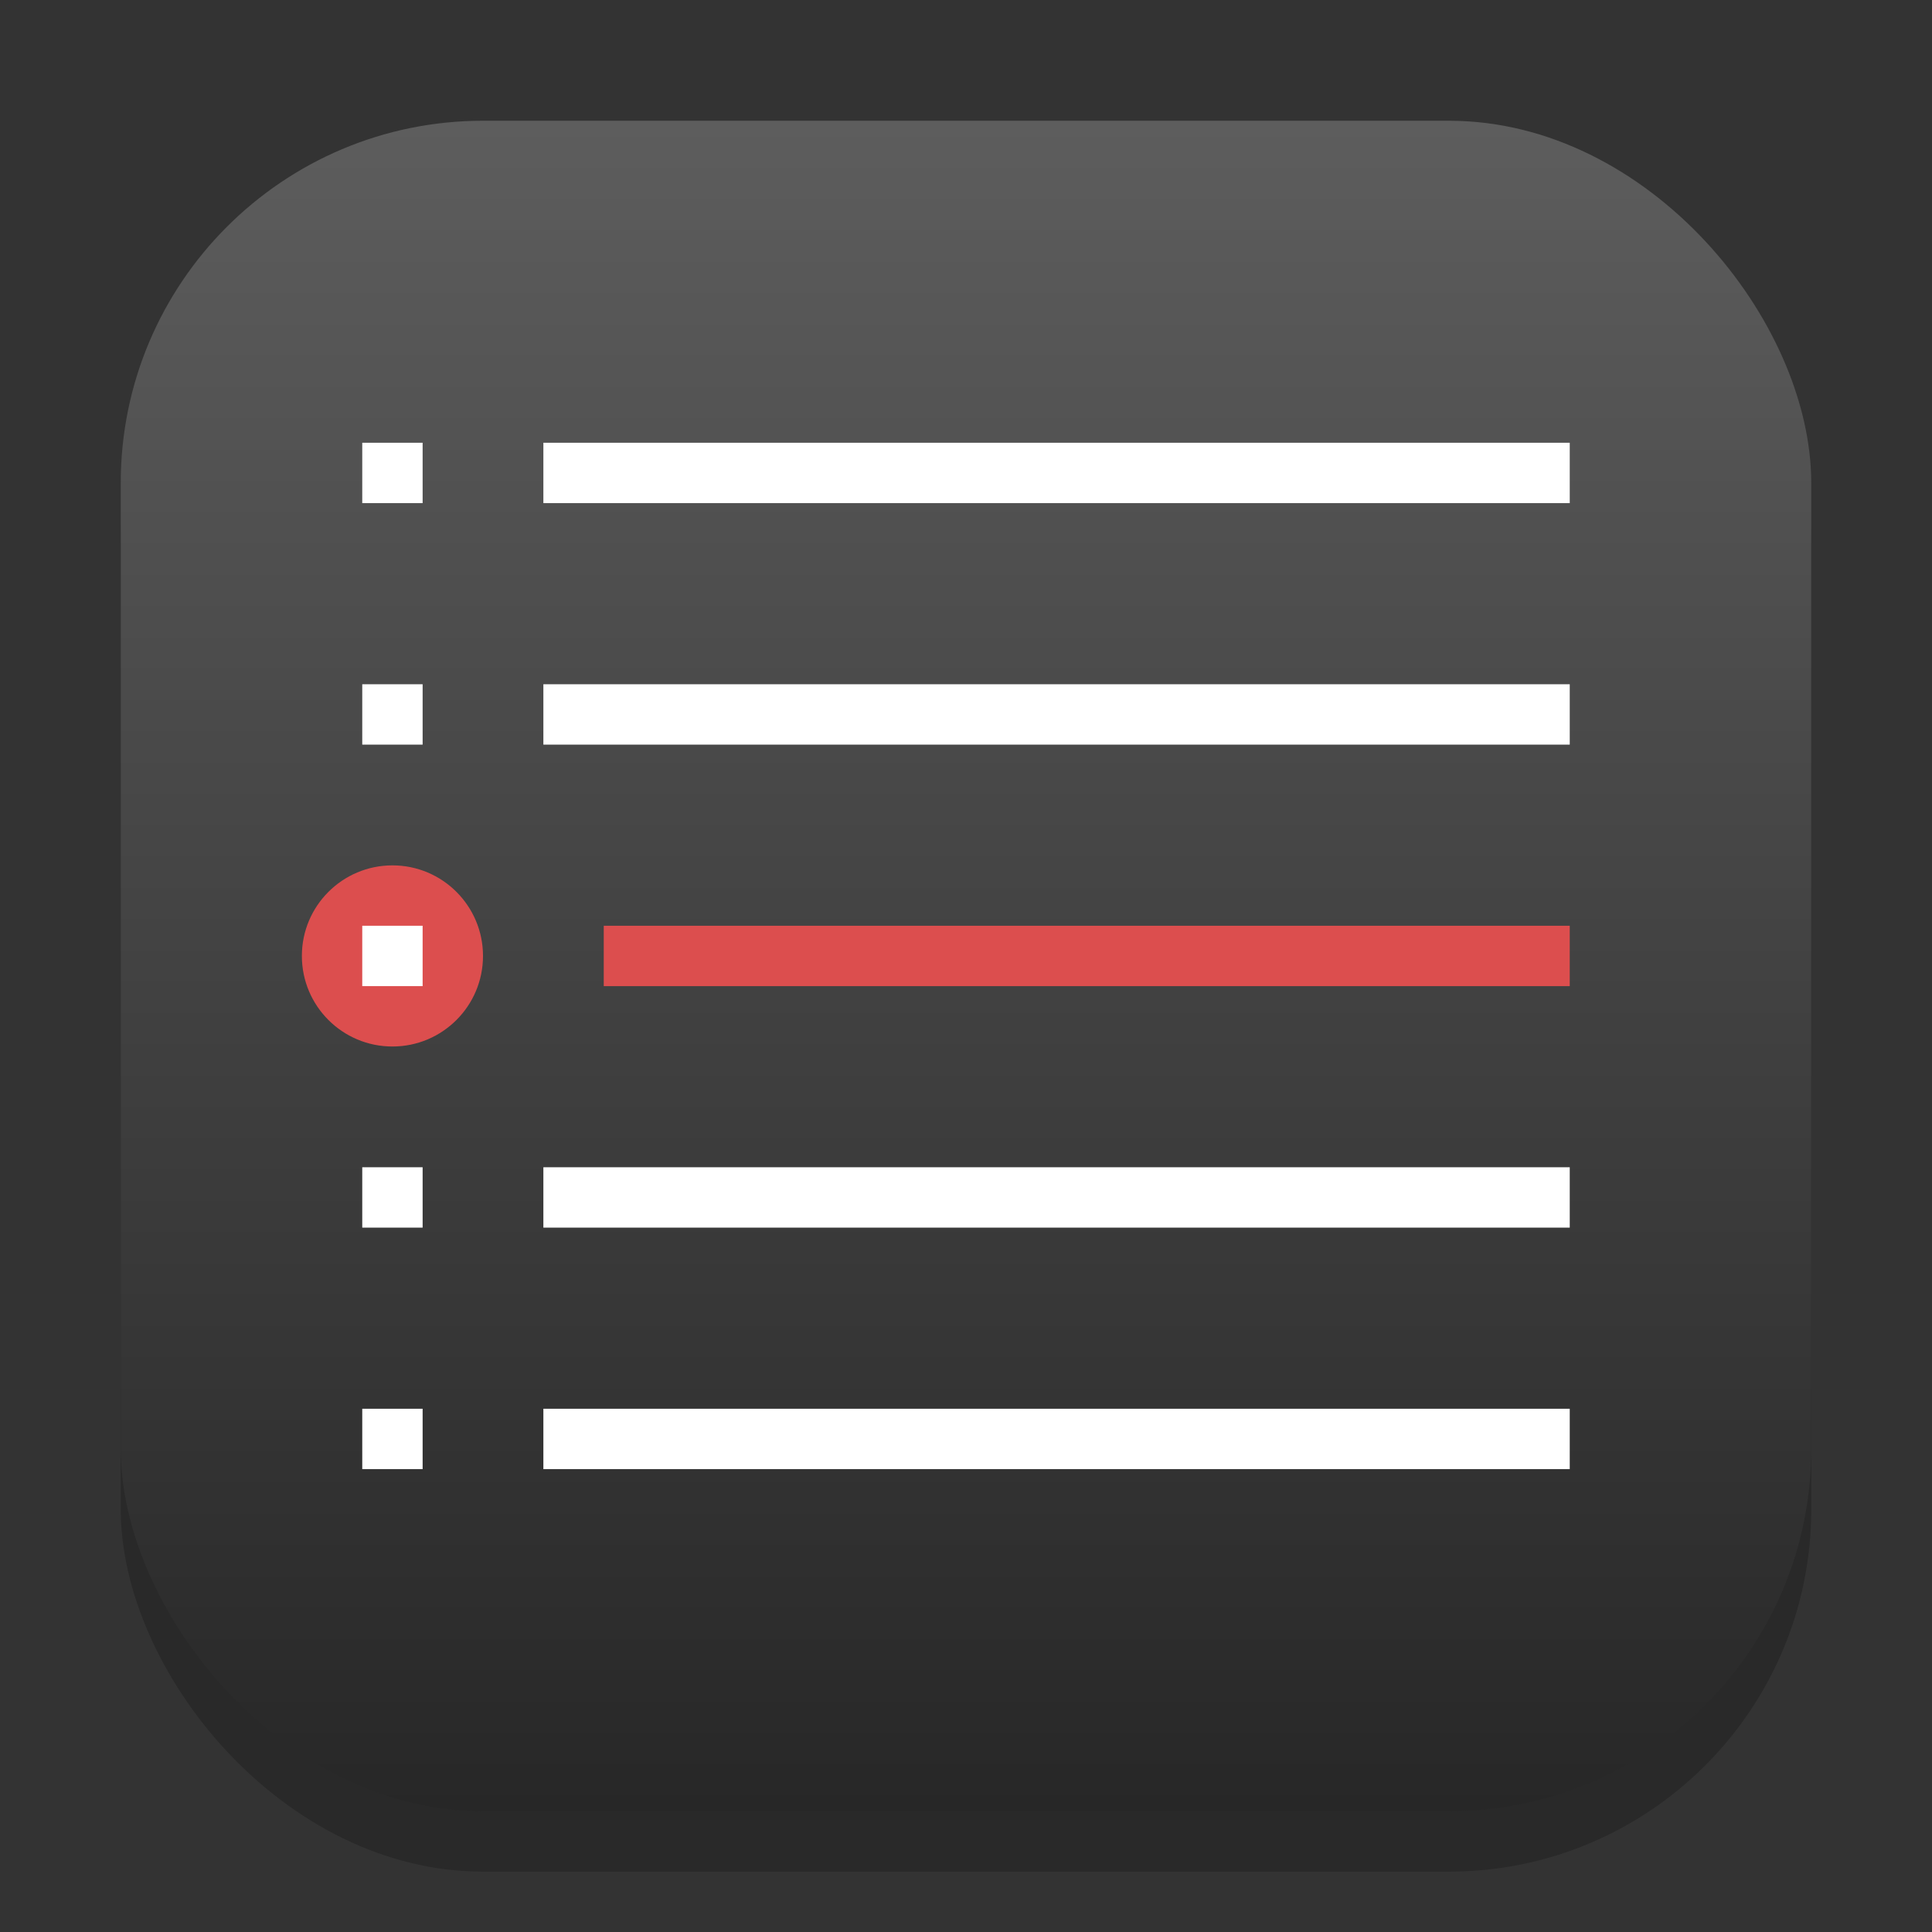 <?xml version="1.0" encoding="UTF-8" standalone="no"?>
<!-- Created with Inkscape (http://www.inkscape.org/) -->

<svg
   width="96"
   height="96"
   viewBox="0 0 96 96"
   version="1.1"
   id="svg1"
   inkscape:version="1.4.2 (ebf0e940d0, 2025-05-08)"
   sodipodi:docname="korganizer.svg"
   xmlns:inkscape="http://www.inkscape.org/namespaces/inkscape"
   xmlns:sodipodi="http://sodipodi.sourceforge.net/DTD/sodipodi-0.dtd"
   xmlns:xlink="http://www.w3.org/1999/xlink"
   xmlns="http://www.w3.org/2000/svg"
   xmlns:svg="http://www.w3.org/2000/svg">
  <rect x="0" y="0" width="96" height="96" fill="#333333" stroke="none"/>
  <sodipodi:namedview
     id="namedview1"
     pagecolor="#ffffff"
     bordercolor="#000000"
     borderopacity="0.25"
     inkscape:showpageshadow="2"
     inkscape:pageopacity="0.0"
     inkscape:pagecheckerboard="0"
     inkscape:deskcolor="#d1d1d1"
     inkscape:document-units="px"
     inkscape:zoom="8.28125"
     inkscape:cx="48"
     inkscape:cy="48"
     inkscape:window-width="1920"
     inkscape:window-height="1010"
     inkscape:window-x="0"
     inkscape:window-y="0"
     inkscape:window-maximized="1"
     inkscape:current-layer="svg1" />
  <defs
     id="defs1">
    <linearGradient
       inkscape:collect="always"
       xlink:href="#4852"
       id="linearGradient4"
       x1="16"
       y1="30"
       x2="16"
       y2="2"
       gradientUnits="userSpaceOnUse"
       gradientTransform="scale(3)" />
    <linearGradient
       inkscape:collect="always"
       id="4852">
      <stop
         style="stop-color:#272727;stop-opacity:1;"
         offset="0"
         id="stop14555" />
      <stop
         style="stop-color:#5d5d5d;stop-opacity:1;"
         offset="1"
         id="stop14557" />
    </linearGradient>
  </defs>
  <rect
     style="opacity:0.2;fill:#000000;stroke-width:5.25"
     id="rect1"
     width="84"
     height="84"
     x="6"
     y="9"
     ry="18" />
  <rect
     style="fill:url(#linearGradient4);stroke-width:3"
     id="rect2"
     width="84"
     height="84"
     x="6"
     y="6"
     ry="18" />
  <path
     id="rect349"
     style="fill:#dc4e4e;fill-opacity:1;stroke-width:6;stroke-linecap:round;stroke-linejoin:round"
     d="m 19.5,43 c -2.485,0 -4.5,2.015 -4.5,4.5 0,2.485 2.015,4.5 4.5,4.5 2.485,0 4.5,-2.015 4.5,-4.5 0,-2.485 -2.015,-4.5 -4.5,-4.5 z M 30,46 v 3 h 48 v -3 z"
     sodipodi:nodetypes="sssssccccc" />
  <rect
     style="fill:#ffffff;fill-opacity:1;stroke-width:3;stroke-linecap:round;stroke-linejoin:round"
     id="rect2834"
     width="3"
     height="3"
     x="18"
     y="46" />
  <path
     id="rect376"
     style="fill:#ffffff;fill-opacity:1;stroke-width:6;stroke-linecap:round;stroke-linejoin:round"
     d="m 18,22 v 3 h 3 v -3 z m 9,0 v 3 H 78 V 22 Z M 18,34 v 3 h 3 v -3 z m 9,0 v 3 H 78 V 34 Z M 18,58 v 3 h 3 V 58 Z m 9,0 v 3 H 78 V 58 Z M 18,70 v 3 h 3 V 70 Z m 9,0 v 3 H 78 V 70 Z"
     sodipodi:nodetypes="cccccccccccccccccccccccccccccccccccccccc" />
</svg>
